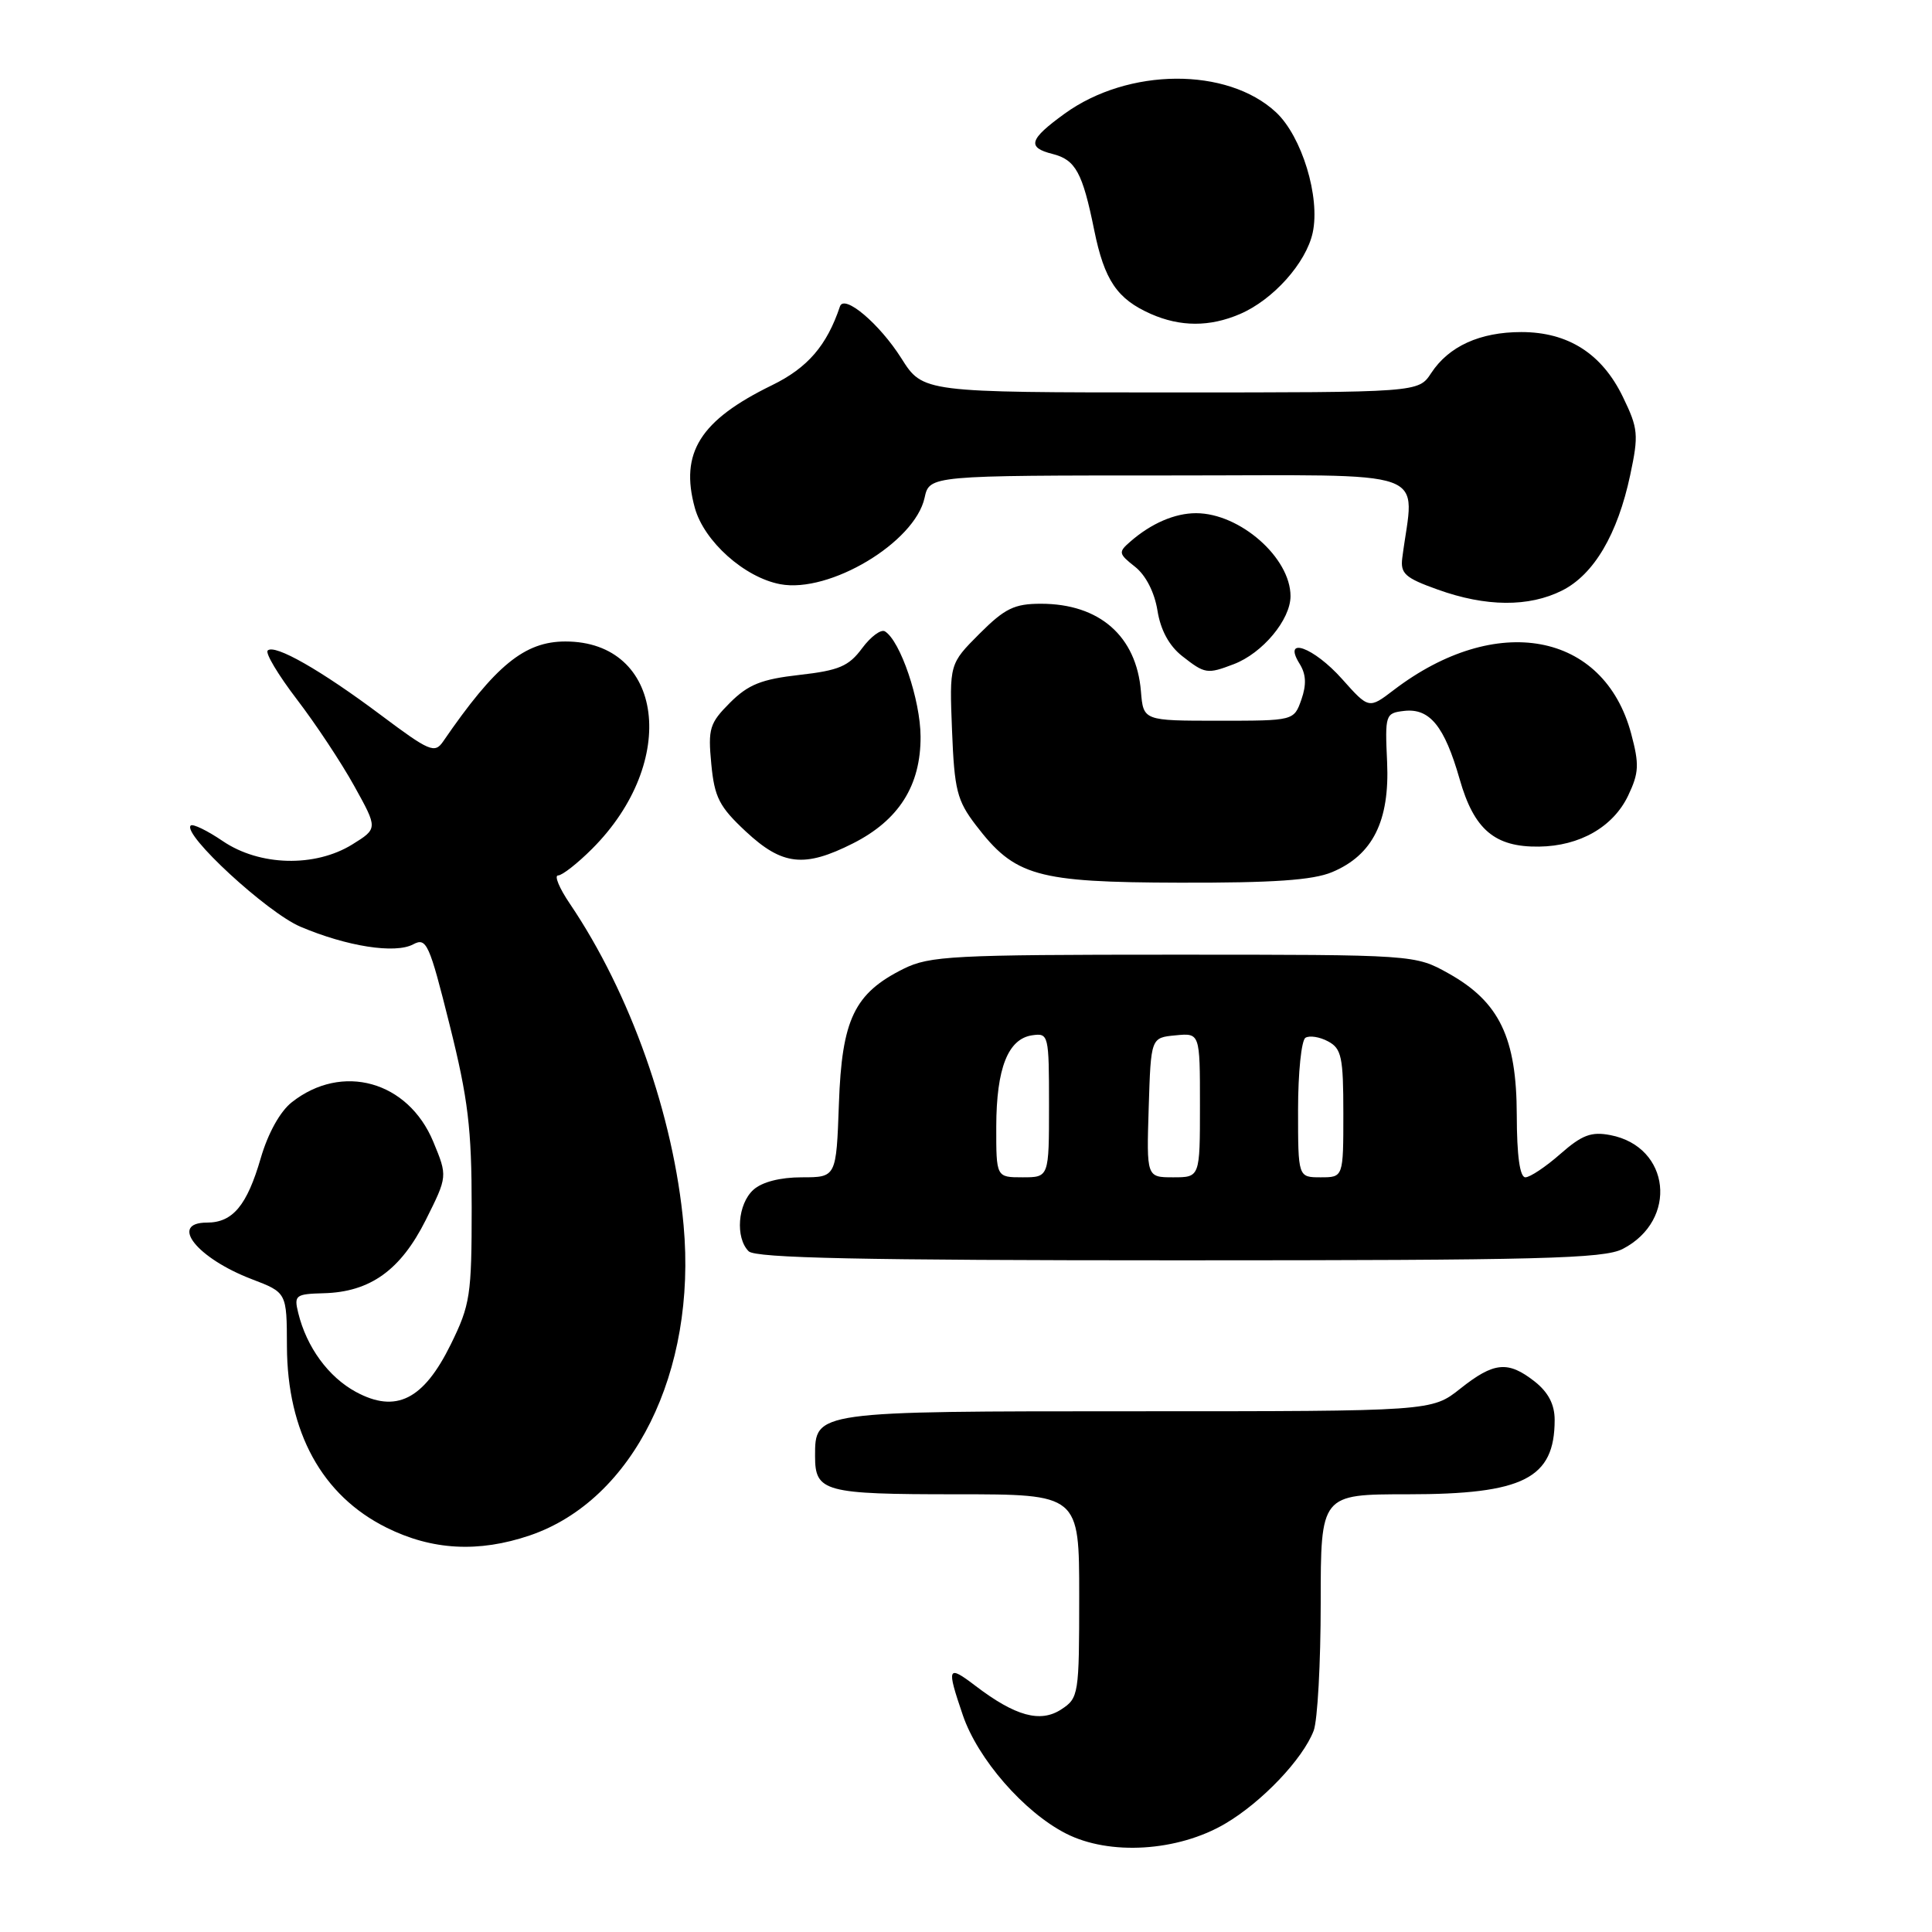 <?xml version="1.0" encoding="UTF-8" standalone="no"?>
<!DOCTYPE svg PUBLIC "-//W3C//DTD SVG 1.1//EN" "http://www.w3.org/Graphics/SVG/1.1/DTD/svg11.dtd" >
<svg xmlns="http://www.w3.org/2000/svg" xmlns:xlink="http://www.w3.org/1999/xlink" version="1.1" viewBox="0 0 256 256">
 <g >
 <path fill="currentColor"
d=" M 162.32 241.66 C 167.20 238.80 172.63 233.09 174.07 229.32 C 174.58 227.97 175.00 220.37 175.00 212.43 C 175.00 198.00 175.00 198.00 186.55 198.00 C 201.88 198.00 206.00 195.91 206.00 188.14 C 206.00 186.10 205.16 184.49 203.37 183.07 C 199.82 180.28 197.96 180.46 193.50 184.00 C 189.72 187.00 189.72 187.00 150.69 187.00 C 107.87 187.00 108.00 186.98 108.00 192.95 C 108.00 197.68 109.20 198.00 126.70 198.00 C 143.00 198.00 143.00 198.00 143.00 211.48 C 143.00 224.54 142.93 225.00 140.63 226.50 C 137.86 228.32 134.54 227.41 129.25 223.38 C 125.54 220.55 125.40 220.88 127.58 227.27 C 129.56 233.08 135.69 240.12 141.24 242.95 C 147.01 245.90 156.04 245.34 162.32 241.66 Z  M 70.21 203.45 C 83.92 198.77 92.34 181.79 90.58 162.36 C 89.27 147.84 83.52 131.59 75.51 119.75 C 74.11 117.69 73.41 116.00 73.95 116.00 C 74.49 116.00 76.52 114.41 78.46 112.47 C 90.01 100.92 87.96 85.00 74.92 85.00 C 69.51 85.00 65.64 88.16 58.71 98.26 C 57.60 99.87 56.90 99.57 50.48 94.76 C 42.54 88.81 36.37 85.29 35.47 86.20 C 35.13 86.54 36.87 89.44 39.33 92.66 C 41.79 95.87 45.22 101.04 46.94 104.15 C 50.07 109.79 50.07 109.79 46.67 111.90 C 41.73 114.95 34.39 114.76 29.52 111.45 C 27.46 110.05 25.54 109.12 25.27 109.39 C 24.13 110.53 35.40 120.92 39.80 122.79 C 45.96 125.41 52.37 126.41 54.75 125.13 C 56.51 124.19 56.88 125.00 59.58 135.81 C 62.03 145.61 62.50 149.52 62.50 160.00 C 62.50 171.63 62.31 172.89 59.73 178.14 C 56.12 185.48 52.47 187.31 47.15 184.43 C 43.52 182.46 40.63 178.51 39.52 173.98 C 38.94 171.63 39.15 171.46 42.89 171.36 C 49.05 171.20 53.08 168.31 56.41 161.67 C 59.31 155.87 59.31 155.87 57.41 151.28 C 54.07 143.24 45.33 140.80 38.67 146.05 C 37.12 147.26 35.51 150.16 34.55 153.46 C 32.73 159.73 30.84 162.00 27.43 162.00 C 22.35 162.00 26.09 166.72 33.37 169.50 C 38.00 171.27 38.00 171.27 38.02 178.39 C 38.06 189.76 42.66 198.16 51.20 202.41 C 57.24 205.42 63.41 205.76 70.21 203.45 Z  M 215.02 165.49 C 222.39 161.68 221.34 151.94 213.39 150.41 C 210.86 149.92 209.63 150.38 206.76 152.90 C 204.82 154.61 202.73 156.00 202.12 156.00 C 201.39 156.00 200.99 153.15 200.98 147.75 C 200.96 137.51 198.68 132.76 191.97 129.00 C 187.50 126.50 187.50 126.50 155.50 126.50 C 126.23 126.50 123.18 126.66 119.73 128.37 C 113.20 131.62 111.55 135.06 111.16 146.25 C 110.81 156.00 110.81 156.00 106.24 156.00 C 103.38 156.00 100.97 156.62 99.83 157.65 C 97.75 159.53 97.41 164.01 99.20 165.80 C 100.10 166.70 114.14 167.00 156.25 167.00 C 204.11 167.00 212.52 166.78 215.02 165.49 Z  M 176.51 115.56 C 181.89 113.31 184.15 108.79 183.80 101.00 C 183.51 94.69 183.57 94.49 186.05 94.20 C 189.44 93.81 191.40 96.21 193.41 103.24 C 195.32 109.94 198.06 112.26 203.93 112.18 C 209.33 112.11 213.76 109.57 215.74 105.42 C 217.17 102.41 217.23 101.30 216.14 97.22 C 212.53 83.71 198.25 81.08 184.68 91.43 C 181.38 93.95 181.38 93.95 177.83 89.97 C 174.06 85.74 169.89 84.24 172.20 87.95 C 173.07 89.34 173.13 90.71 172.44 92.70 C 171.45 95.50 171.45 95.50 161.48 95.50 C 151.50 95.50 151.50 95.50 151.18 91.61 C 150.58 84.29 145.69 80.00 137.93 80.00 C 134.41 80.00 133.15 80.61 129.78 83.98 C 125.80 87.97 125.80 87.97 126.15 96.81 C 126.46 104.68 126.81 106.07 129.30 109.33 C 134.48 116.11 137.29 116.91 156.28 116.96 C 168.71 116.99 173.96 116.63 176.51 115.56 Z  M 113.03 111.75 C 119.10 108.68 122.01 104.09 121.98 97.60 C 121.96 92.76 119.31 84.93 117.26 83.66 C 116.74 83.34 115.38 84.35 114.23 85.90 C 112.47 88.28 111.17 88.84 105.93 89.43 C 100.89 90.00 99.15 90.70 96.73 93.11 C 94.02 95.83 93.80 96.54 94.25 101.23 C 94.67 105.66 95.31 106.90 98.83 110.18 C 103.66 114.68 106.58 115.01 113.03 111.75 Z  M 163.47 88.01 C 167.29 86.56 171.00 82.11 171.00 78.99 C 171.00 73.90 164.29 68.00 158.48 68.00 C 155.67 68.00 152.54 69.35 149.78 71.76 C 148.16 73.16 148.20 73.37 150.40 75.10 C 151.82 76.22 152.98 78.48 153.37 80.90 C 153.78 83.48 154.91 85.57 156.64 86.93 C 159.66 89.30 159.95 89.35 163.47 88.01 Z  M 206.98 78.25 C 211.20 76.13 214.34 70.80 216.01 62.95 C 217.15 57.59 217.07 56.78 215.05 52.61 C 212.27 46.86 207.79 44.00 201.58 44.00 C 196.10 44.00 191.96 45.88 189.63 49.45 C 187.95 52.00 187.95 52.00 155.12 52.00 C 122.29 52.00 122.29 52.00 119.43 47.47 C 116.53 42.89 111.86 38.94 111.30 40.60 C 109.56 45.79 107.02 48.74 102.28 51.05 C 92.77 55.69 90.06 60.00 92.07 67.30 C 93.30 71.74 98.65 76.52 103.39 77.41 C 109.91 78.64 121.21 71.88 122.51 65.97 C 123.16 63.00 123.16 63.00 155.18 63.00 C 190.64 63.00 187.36 61.83 185.81 73.92 C 185.54 76.00 186.18 76.58 190.50 78.12 C 196.89 80.42 202.58 80.46 206.98 78.25 Z  M 164.28 41.62 C 168.69 39.74 173.07 34.84 173.94 30.83 C 174.96 26.12 172.50 18.07 169.08 14.88 C 162.62 8.87 149.50 8.96 141.07 15.06 C 136.36 18.47 136.04 19.54 139.47 20.40 C 142.52 21.17 143.44 22.86 144.99 30.50 C 146.34 37.14 148.02 39.62 152.50 41.60 C 156.41 43.32 160.29 43.33 164.28 41.62 Z  M 132.01 149.25 C 132.03 141.54 133.57 137.64 136.78 137.18 C 138.94 136.87 139.00 137.11 139.00 146.43 C 139.00 156.00 139.00 156.00 135.50 156.00 C 132.00 156.00 132.00 156.00 132.01 149.25 Z  M 152.21 146.75 C 152.50 137.50 152.50 137.50 155.75 137.19 C 159.00 136.87 159.00 136.87 159.00 146.44 C 159.00 156.00 159.00 156.00 155.46 156.00 C 151.92 156.00 151.92 156.00 152.21 146.75 Z  M 172.00 147.06 C 172.00 142.14 172.44 137.85 172.98 137.51 C 173.52 137.18 174.87 137.39 175.98 137.99 C 177.76 138.94 178.00 140.06 178.00 147.54 C 178.00 156.00 178.00 156.00 175.00 156.00 C 172.00 156.00 172.00 156.00 172.00 147.06 Z "/>
</g>
</svg>